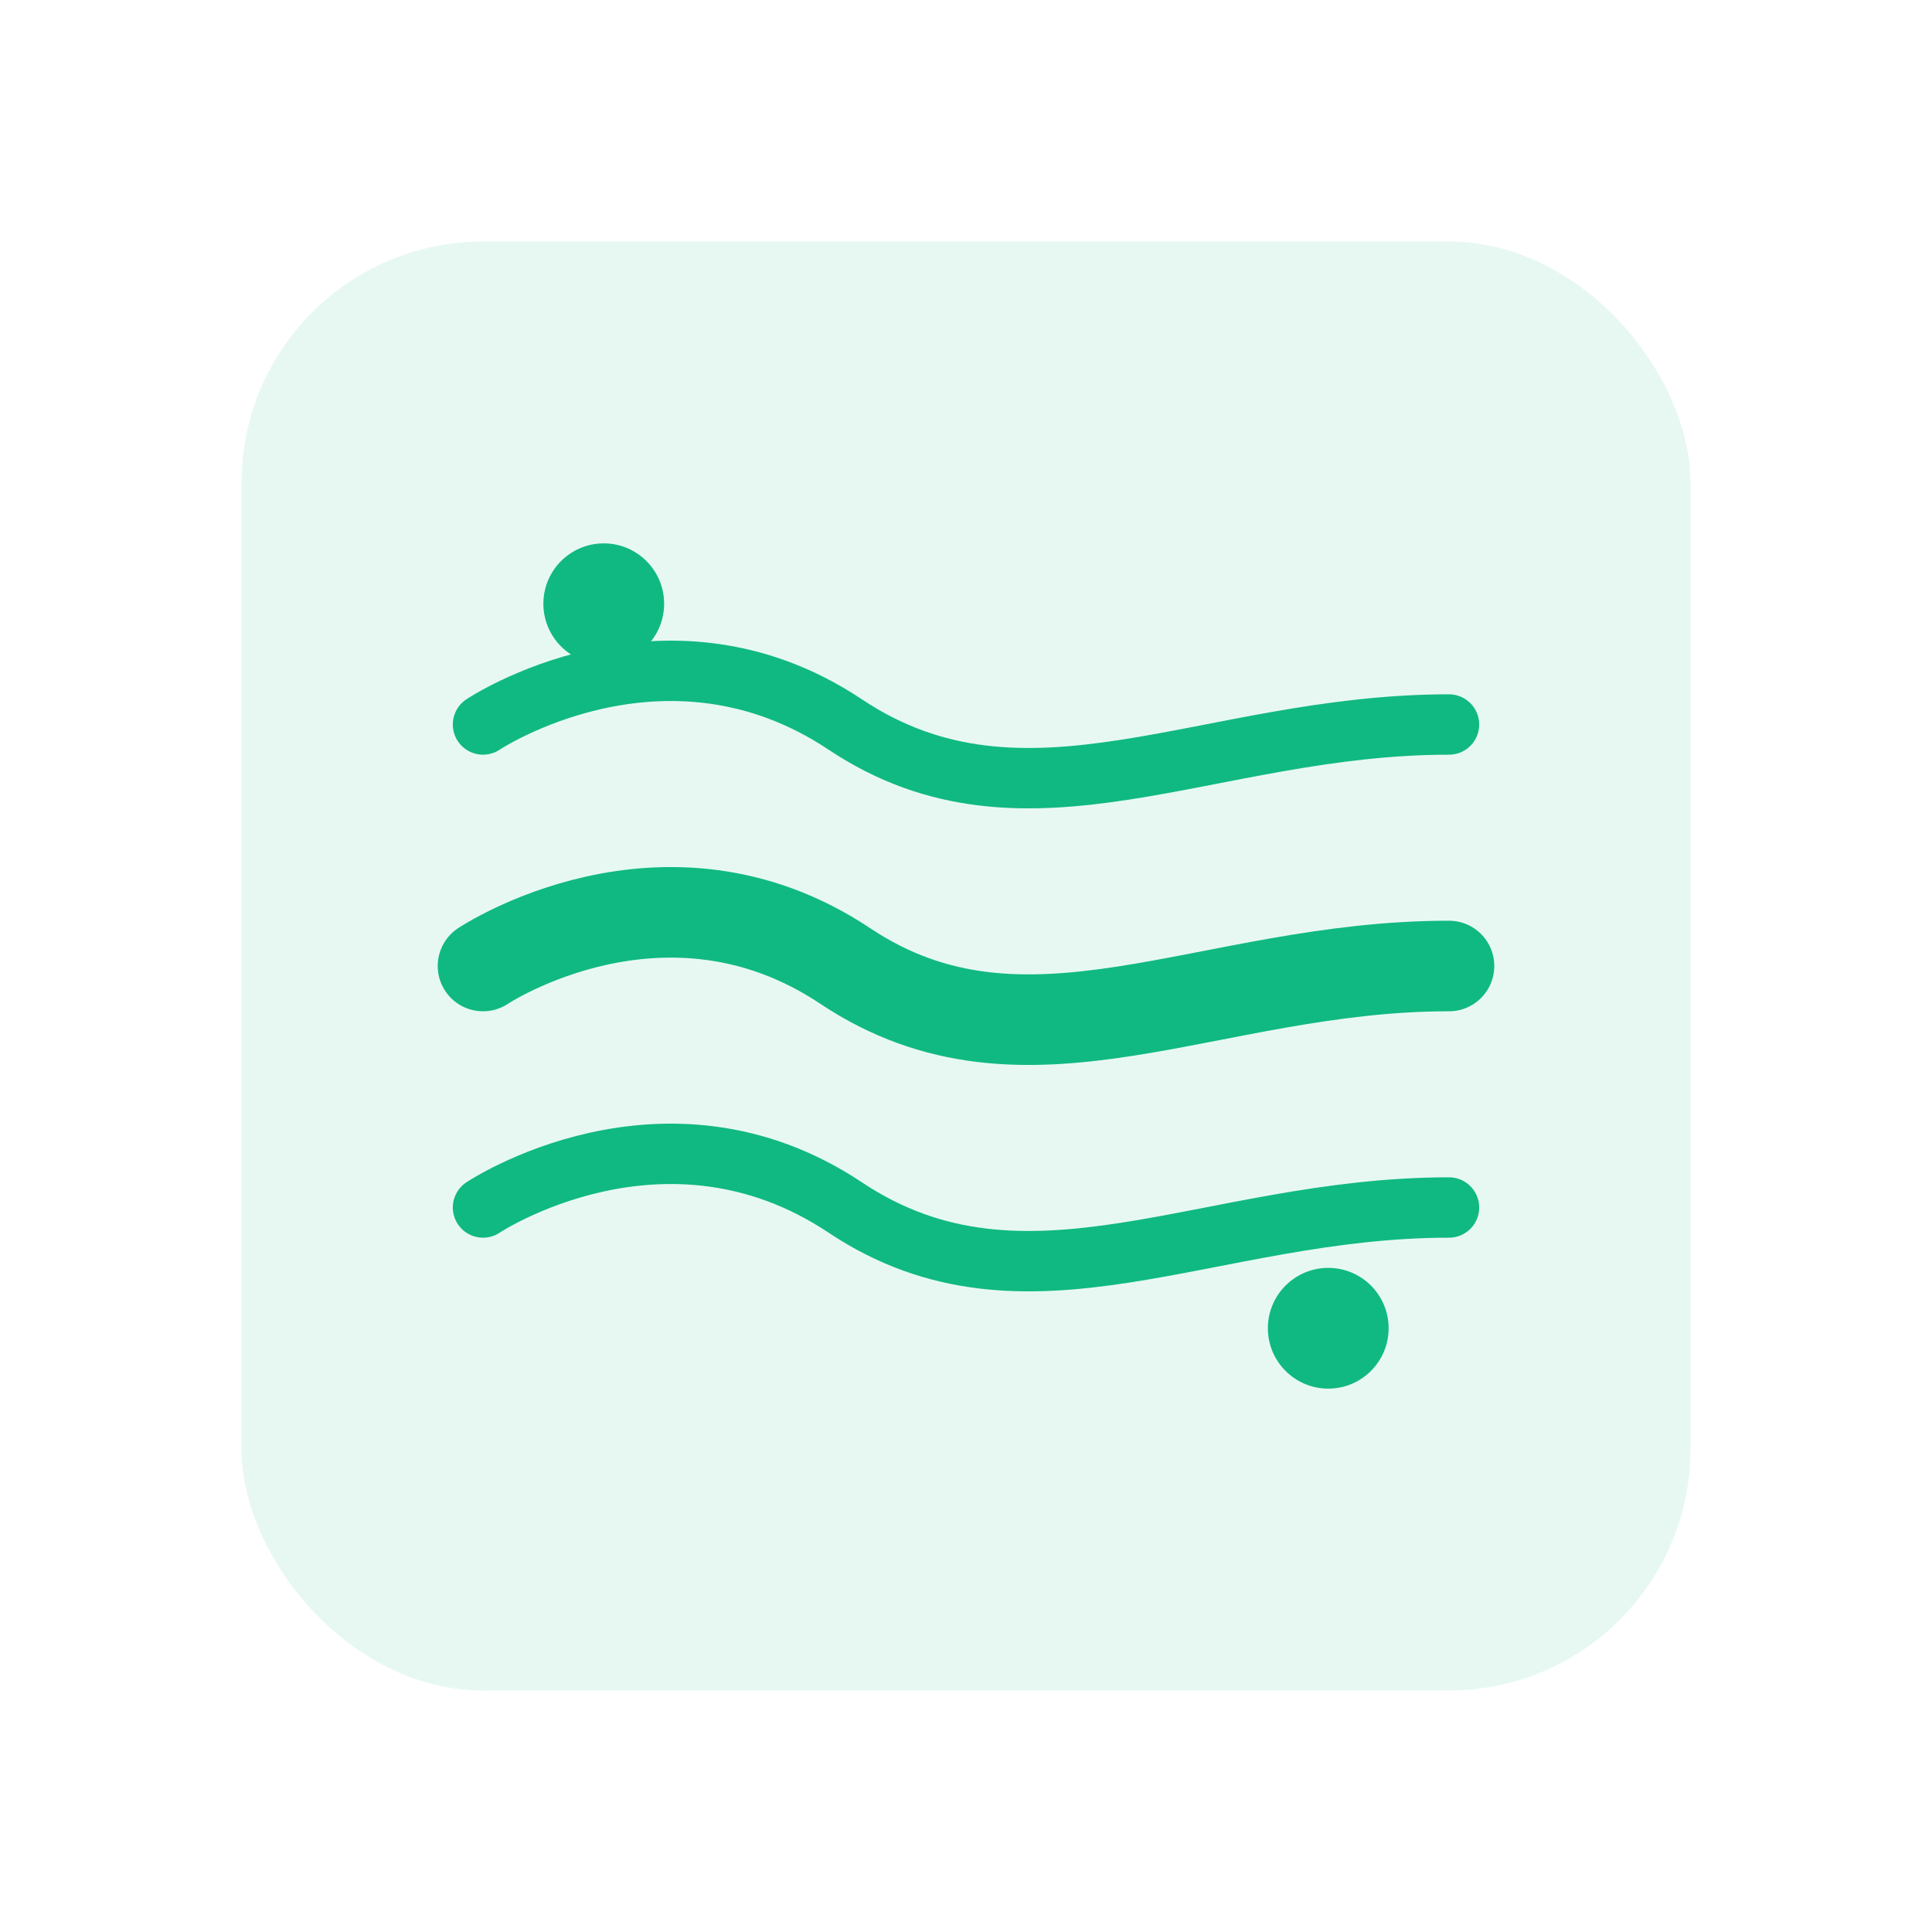 <svg viewBox="0 0 64 64" xmlns="http://www.w3.org/2000/svg" fill="none">
  <rect x="8" y="8" width="48" height="48" rx="8" fill="#10B981" opacity="0.1"/>
  <path d="M16 32C16 32 22 28 28 32C34 36 40 32 48 32" stroke="#10B981" stroke-width="3" stroke-linecap="round"/>
  <path d="M16 24C16 24 22 20 28 24C34 28 40 24 48 24" stroke="#10B981" stroke-width="2" stroke-linecap="round"/>
  <path d="M16 40C16 40 22 36 28 40C34 44 40 40 48 40" stroke="#10B981" stroke-width="2" stroke-linecap="round"/>
  <circle cx="20" cy="20" r="2" fill="#10B981"/>
  <circle cx="44" cy="44" r="2" fill="#10B981"/>
</svg>